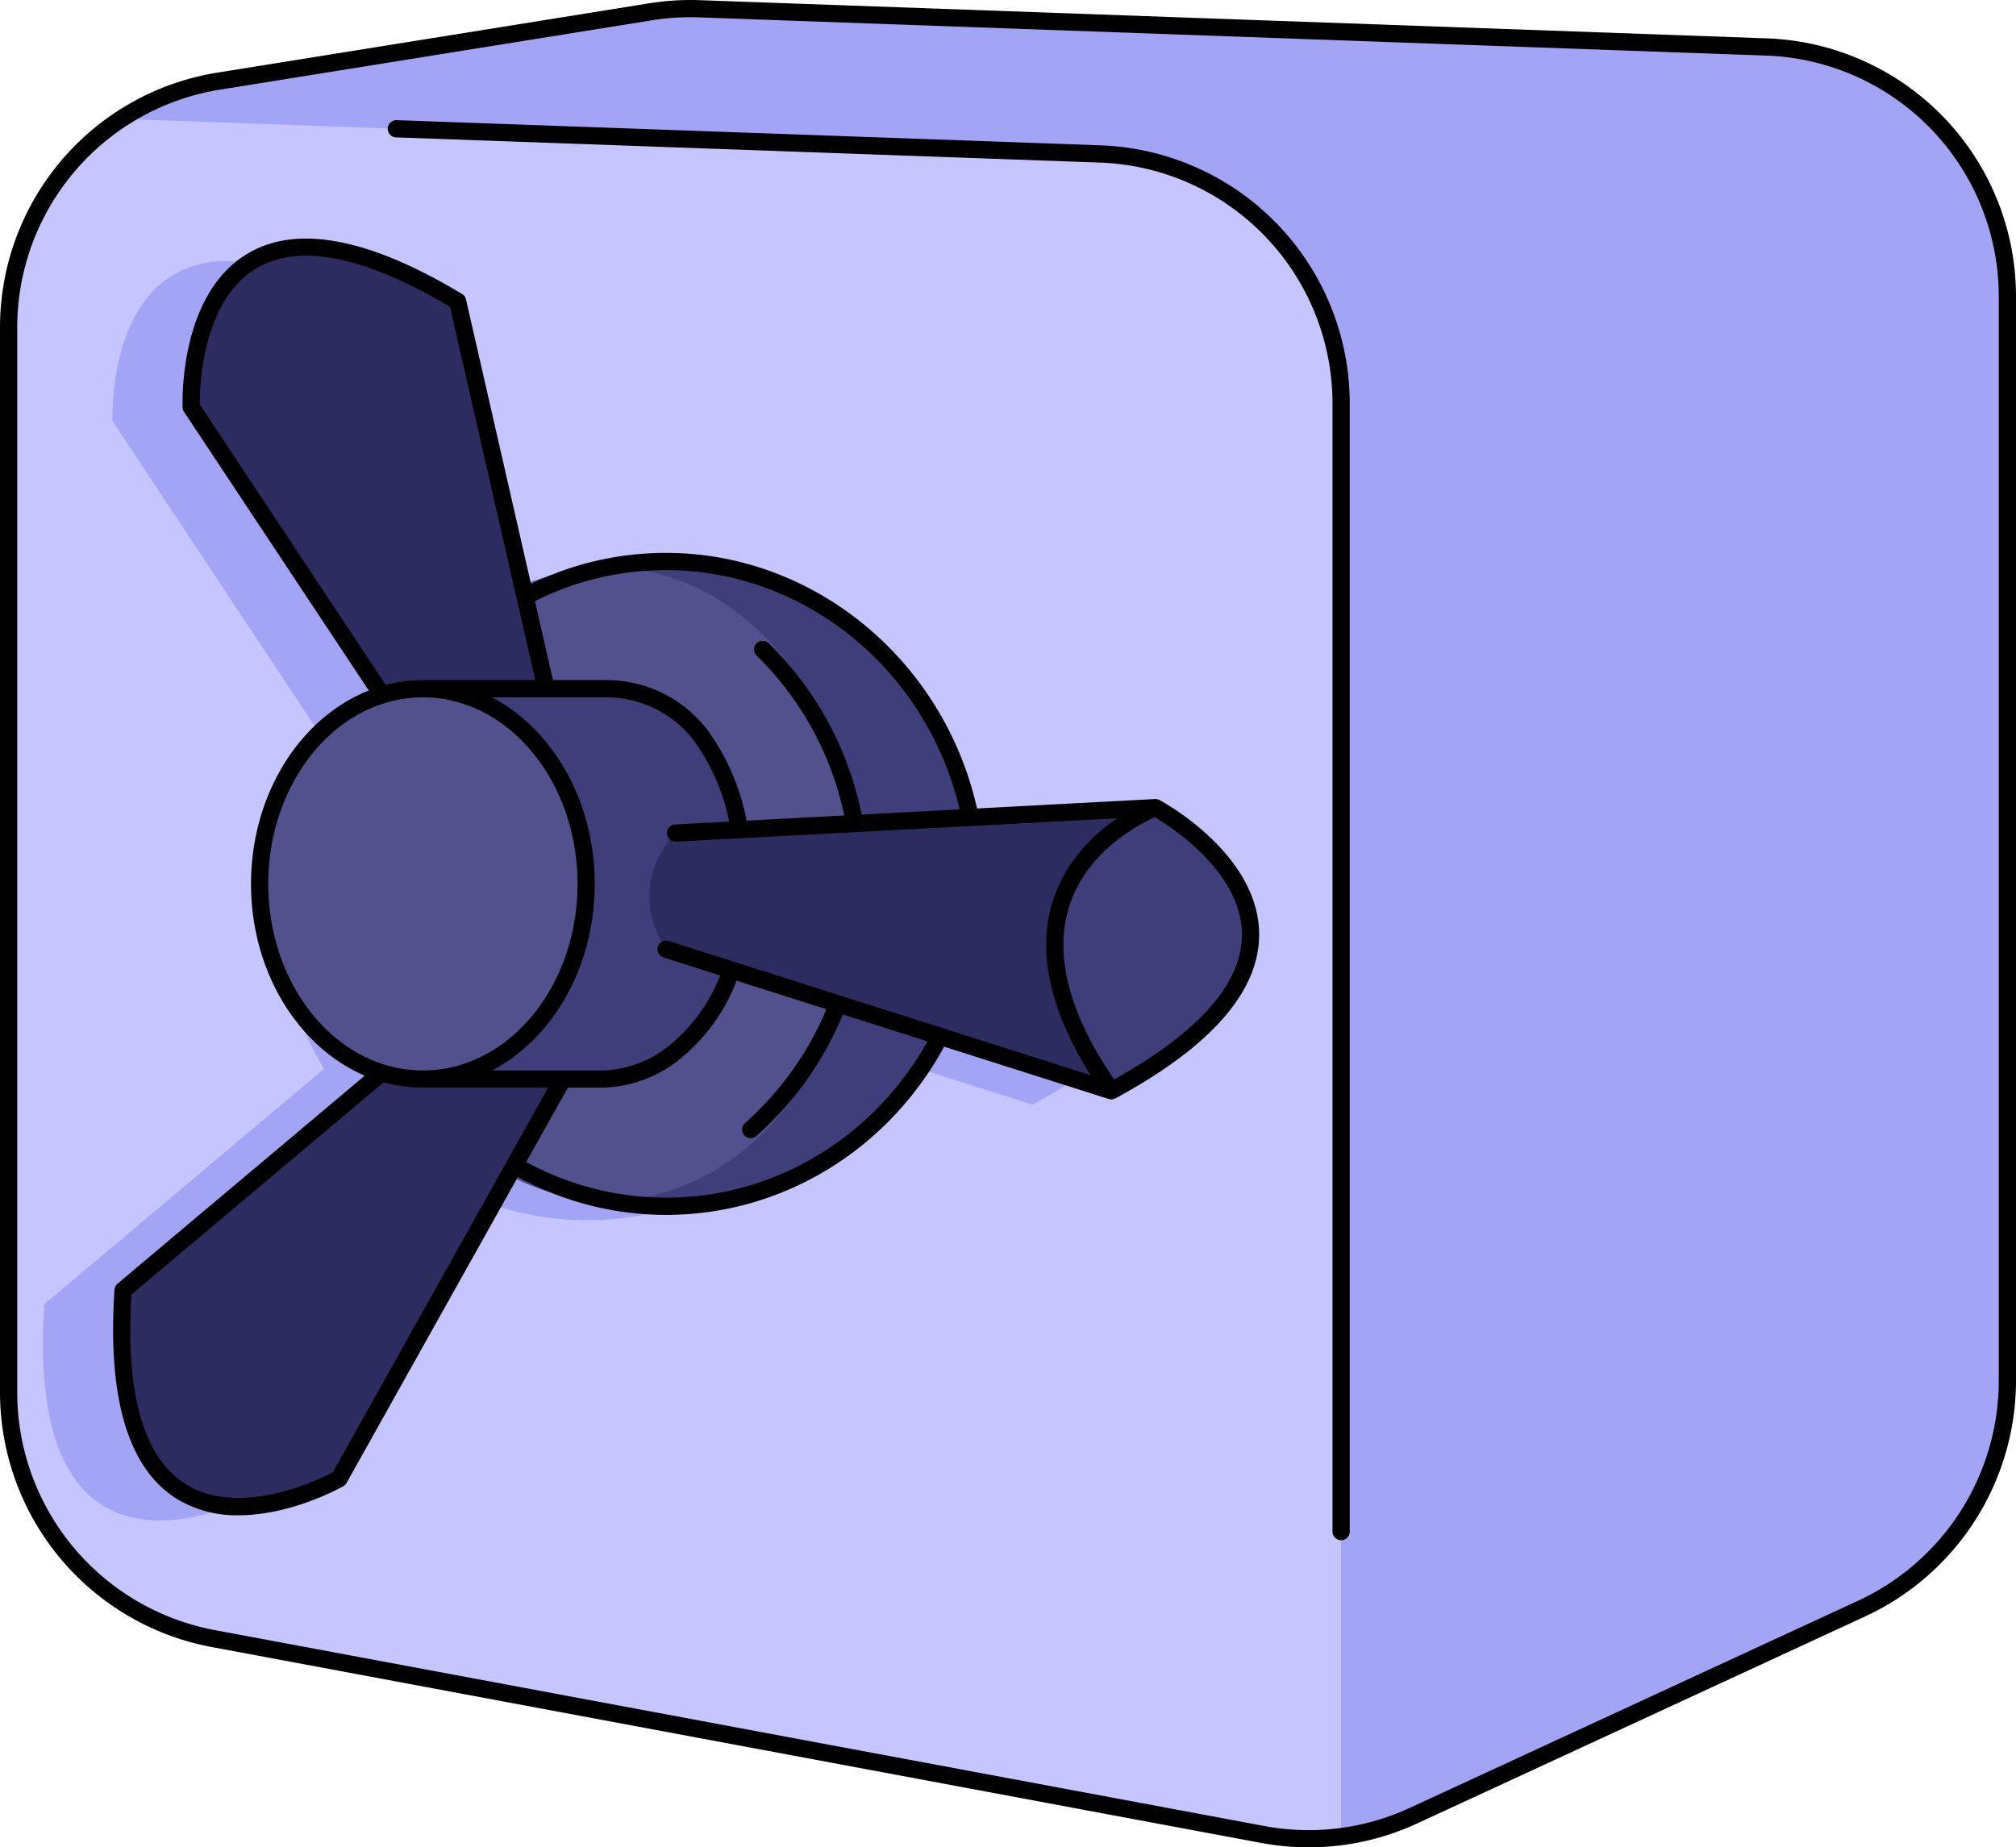 <svg viewBox='0 0 468 428.955' xmlns='http://www.w3.org/2000/svg'><g id='Calque_2' data-name='Calque 2'><g id='_16-_Strongbox' data-name='16- Strongbox'><path d='m466 69.052v251.61a58.191 58.191 0 0 1 -33.78 52.83l-104.04 48.08a58.285 58.285 0 0 1 -35.09 4.38l-243.58-45.47a58.207 58.207 0 0 1 -47.51-57.21v-247.01a58.17 58.17 0 0 1 48.96-57.45l100.09-16.08a57.8 57.8 0 0 1 11.31-.69l247.53 8.858a58.185 58.185 0 0 1 56.11 58.152z' fill='#a4a4f7'></path><path d='m311.33 93.892v332.55a57.9 57.9 0 0 1 -18.24-.49l-243.58-45.47a58.207 58.207 0 0 1 -47.51-57.21v-247.01a58.177 58.177 0 0 1 26.26-48.65l226.97 8.13a58.183 58.183 0 0 1 56.1 58.15z' fill='#c5c5ff'></path><path d='m249.971 190.772-.02-.009-43.012 2.281c-6.853-33.938-35.845-59.432-70.578-59.432a69.588 69.588 0 0 0 -32.754 8.164l-15.653-68.576c-64.446-38.8-61.848 24.56-61.848 24.56l48.148 72.64a77.3 77.3 0 0 0 .966 77.793l-64.92 54.631c-5.024 75.058 50.129 43.764 50.129 43.764l40.736-72.774a69.657 69.657 0 0 0 35.2 9.518c27.5 0 51.394-15.979 63.561-39.474l39.789 12.655c65.496-35.471 11.326-65.161 10.256-65.741z' fill='#a4a4f7'></path><path d='m226.76 205.242c0 41.34-32.29 74.86-72.12 74.86a69.794 69.794 0 0 1 -13.64-1.34c-33.32-6.61-58.49-37.02-58.49-73.52s25.17-66.91 58.49-73.52a69.794 69.794 0 0 1 13.64-1.34c39.83 0 72.12 33.518 72.12 74.86z' fill='#3e3e7a'></path><ellipse cx='141' cy='205.242' fill='#51518e' rx='58.49' ry='73.52'></ellipse><path d='m106.233 69.974c-64.445-38.804-61.847 24.555-61.847 24.555l61.647 93.005 24.338-11.821z' fill='#2c2c61'></path><path d='m111.564 229.758-82.984 69.835c-5.025 75.058 50.128 43.764 50.128 43.764l54.5-97.364z' fill='#2c2c61'></path><path d='m140.74 159.922h-42.567v90.644h40.966a27.265 27.265 0 0 0 16.5-5.476c7.77-5.9 17.177-17.5 17.177-39.111 0-16.979-4.859-28.1-10.095-35.142a27.34 27.34 0 0 0 -21.981-10.915z' fill='#3e3e7a'></path><ellipse cx='98.173' cy='205.244' fill='#51518e' rx='37.896' ry='45.322'></ellipse><path d='m257.99 253.282-103.35-32.87c-9.96-15.26 2.17-26.97 2.17-26.97l111.42-5.91.02.01c1.07.58 55.24 30.27-10.26 65.74z' fill='#2c2c61'></path><path d='m257.99 253.282c-34.65-49.21 10.24-65.75 10.24-65.75l.02.01c1.07.58 55.24 30.27-10.26 65.74z' fill='#3e3e7a'></path><path d='m409.963 8.9-247.536-8.861a60.148 60.148 0 0 0 -11.7.723l-100.081 16.074a59.938 59.938 0 0 0 -50.646 59.429v247.011a60.211 60.211 0 0 0 49.144 59.168l243.577 45.477a60.608 60.608 0 0 0 11.117 1.034 59.883 59.883 0 0 0 25.182-5.565l104.042-48.09a60.372 60.372 0 0 0 34.938-54.634v-251.612a59.977 59.977 0 0 0 -58.037-60.154zm54.037 311.766a56.361 56.361 0 0 1 -32.616 51.006l-104.042 48.087a55.888 55.888 0 0 1 -33.886 4.23l-243.578-45.476a56.212 56.212 0 0 1 -45.878-55.237v-247.011a55.955 55.955 0 0 1 47.28-55.48l100.083-16.074a56.239 56.239 0 0 1 10.921-.675l247.536 8.864a55.992 55.992 0 0 1 54.18 56.154z'></path><path d='m255.3 33.742-163.216-5.842a2 2 0 1 0 -.143 4l163.213 5.843a55.991 55.991 0 0 1 54.178 56.155v261.748a2 2 0 1 0 4 0v-261.752a59.976 59.976 0 0 0 -58.032-60.152z'></path><path d='m269.173 185.771c-.015-.008-.032-.01-.046-.017a2.029 2.029 0 0 0 -.44-.165c-.037-.008-.074-.009-.111-.016a1.978 1.978 0 0 0 -.377-.03c-.026 0-.051-.008-.076-.006l-41.312 2.189c-7.757-34.486-37.831-59.344-72.171-59.344a71.118 71.118 0 0 0 -31.374 7.212l-15.086-66.068a2.006 2.006 0 0 0 -.918-1.268c-21.595-13-38.329-16.166-49.741-9.4-16.021 9.488-15.173 34.688-15.129 35.756a2 2 0 0 0 .331 1.023l42.882 64.705c-15.857 6.261-27.328 24.017-27.328 44.9 0 20.476 11.023 37.951 26.4 44.529l-57.385 48.291a2 2 0 0 0 -.708 1.4c-1.684 25.152 3.162 41.484 14.397 48.538a26.7 26.7 0 0 0 14.406 3.848c12.22 0 23.646-6.372 24.31-6.748a2.005 2.005 0 0 0 .758-.763l39.752-71.025a72.047 72.047 0 0 0 34.433 8.788c26.805 0 51.379-14.927 64.543-39.062l38.2 12.152c.019.006.04 0 .059.009a2.028 2.028 0 0 0 .541.084h.008.009a1.98 1.98 0 0 0 .534-.081 1.71 1.71 0 0 0 .163-.063 1.969 1.969 0 0 0 .245-.095c22.166-12.007 33.389-24.822 33.356-38.087-.044-18.619-22.183-30.682-23.125-31.186zm-114.533-53.389c32.253 0 60.539 23.231 68.121 55.559l-22.732 1.2a77.015 77.015 0 0 0 -21.58-39.773 2 2 0 0 0 -2.8 2.858 73.01 73.01 0 0 1 20.342 37.129l-22.676 1.2a52.413 52.413 0 0 0 -8.991-20.925 29.467 29.467 0 0 0 -23.585-11.715h-12.374l-4.183-18.316a67.2 67.2 0 0 1 30.458-7.217zm-108.262-38.47c-.029-3.585.379-24.03 13.183-31.617 9.927-5.88 25.033-2.869 44.909 8.955l15.456 67.684 4.335 18.986h-26.1a33.886 33.886 0 0 0 -8.615 1.126zm15.9 111.332c0-20.166 11.477-37.158 26.962-41.963h.016a30.084 30.084 0 0 1 8.918-1.355c19.793 0 35.9 19.435 35.9 43.322 0 23.83-16.026 43.223-35.753 43.318h-.151c-.011 0-.022 0-.033 0a30.1 30.1 0 0 1 -8.906-1.36c-.043-.014-.084-.031-.127-.042-15.416-4.864-26.827-21.812-26.827-41.92zm14.972 136.633c-3.18 1.664-21.576 10.64-34.152 2.731-9.766-6.143-14-20.956-12.577-44.036l58.543-49.265a33.929 33.929 0 0 0 9.109 1.259h.146 28.92zm77.39-63.777a68.035 68.035 0 0 1 -32.479-8.278l9.661-17.262h7.318a29.468 29.468 0 0 0 17.71-5.878 43.126 43.126 0 0 0 14.15-18.969l20.852 6.632a73.145 73.145 0 0 1 -18.9 26.428 2 2 0 1 0 2.648 3 77.16 77.16 0 0 0 20.076-28.21l19.635 6.245c-12.556 22.447-35.589 36.292-60.671 36.292zm15.86-54.744c-.01 0-.019-.01-.03-.014s-.035-.007-.053-.013l-15.17-4.825a2 2 0 0 0 -1.213 3.812l13.146 4.184a39.172 39.172 0 0 1 -12.747 17 25.452 25.452 0 0 1 -15.293 5.064h-24.932c14.035-7.338 23.861-23.988 23.861-43.318s-9.831-35.986-23.87-43.322h26.541a25.444 25.444 0 0 1 20.374 10.1 48.139 48.139 0 0 1 8.165 18.752l-12.58.667a2 2 0 0 0 .212 3.994l102.51-5.437c-5.435 3.679-12.107 9.885-15.061 19.36-3.639 11.672-.652 25.212 8.832 40.3zm88.126 27.3c-10.421-15.316-13.952-28.792-10.454-40.066 4.053-13.059 16.573-19.354 19.922-20.83 3.85 2.285 20.185 12.833 20.212 27.222.016 11.373-9.972 22.697-29.685 33.673z'></path></g></g></svg>